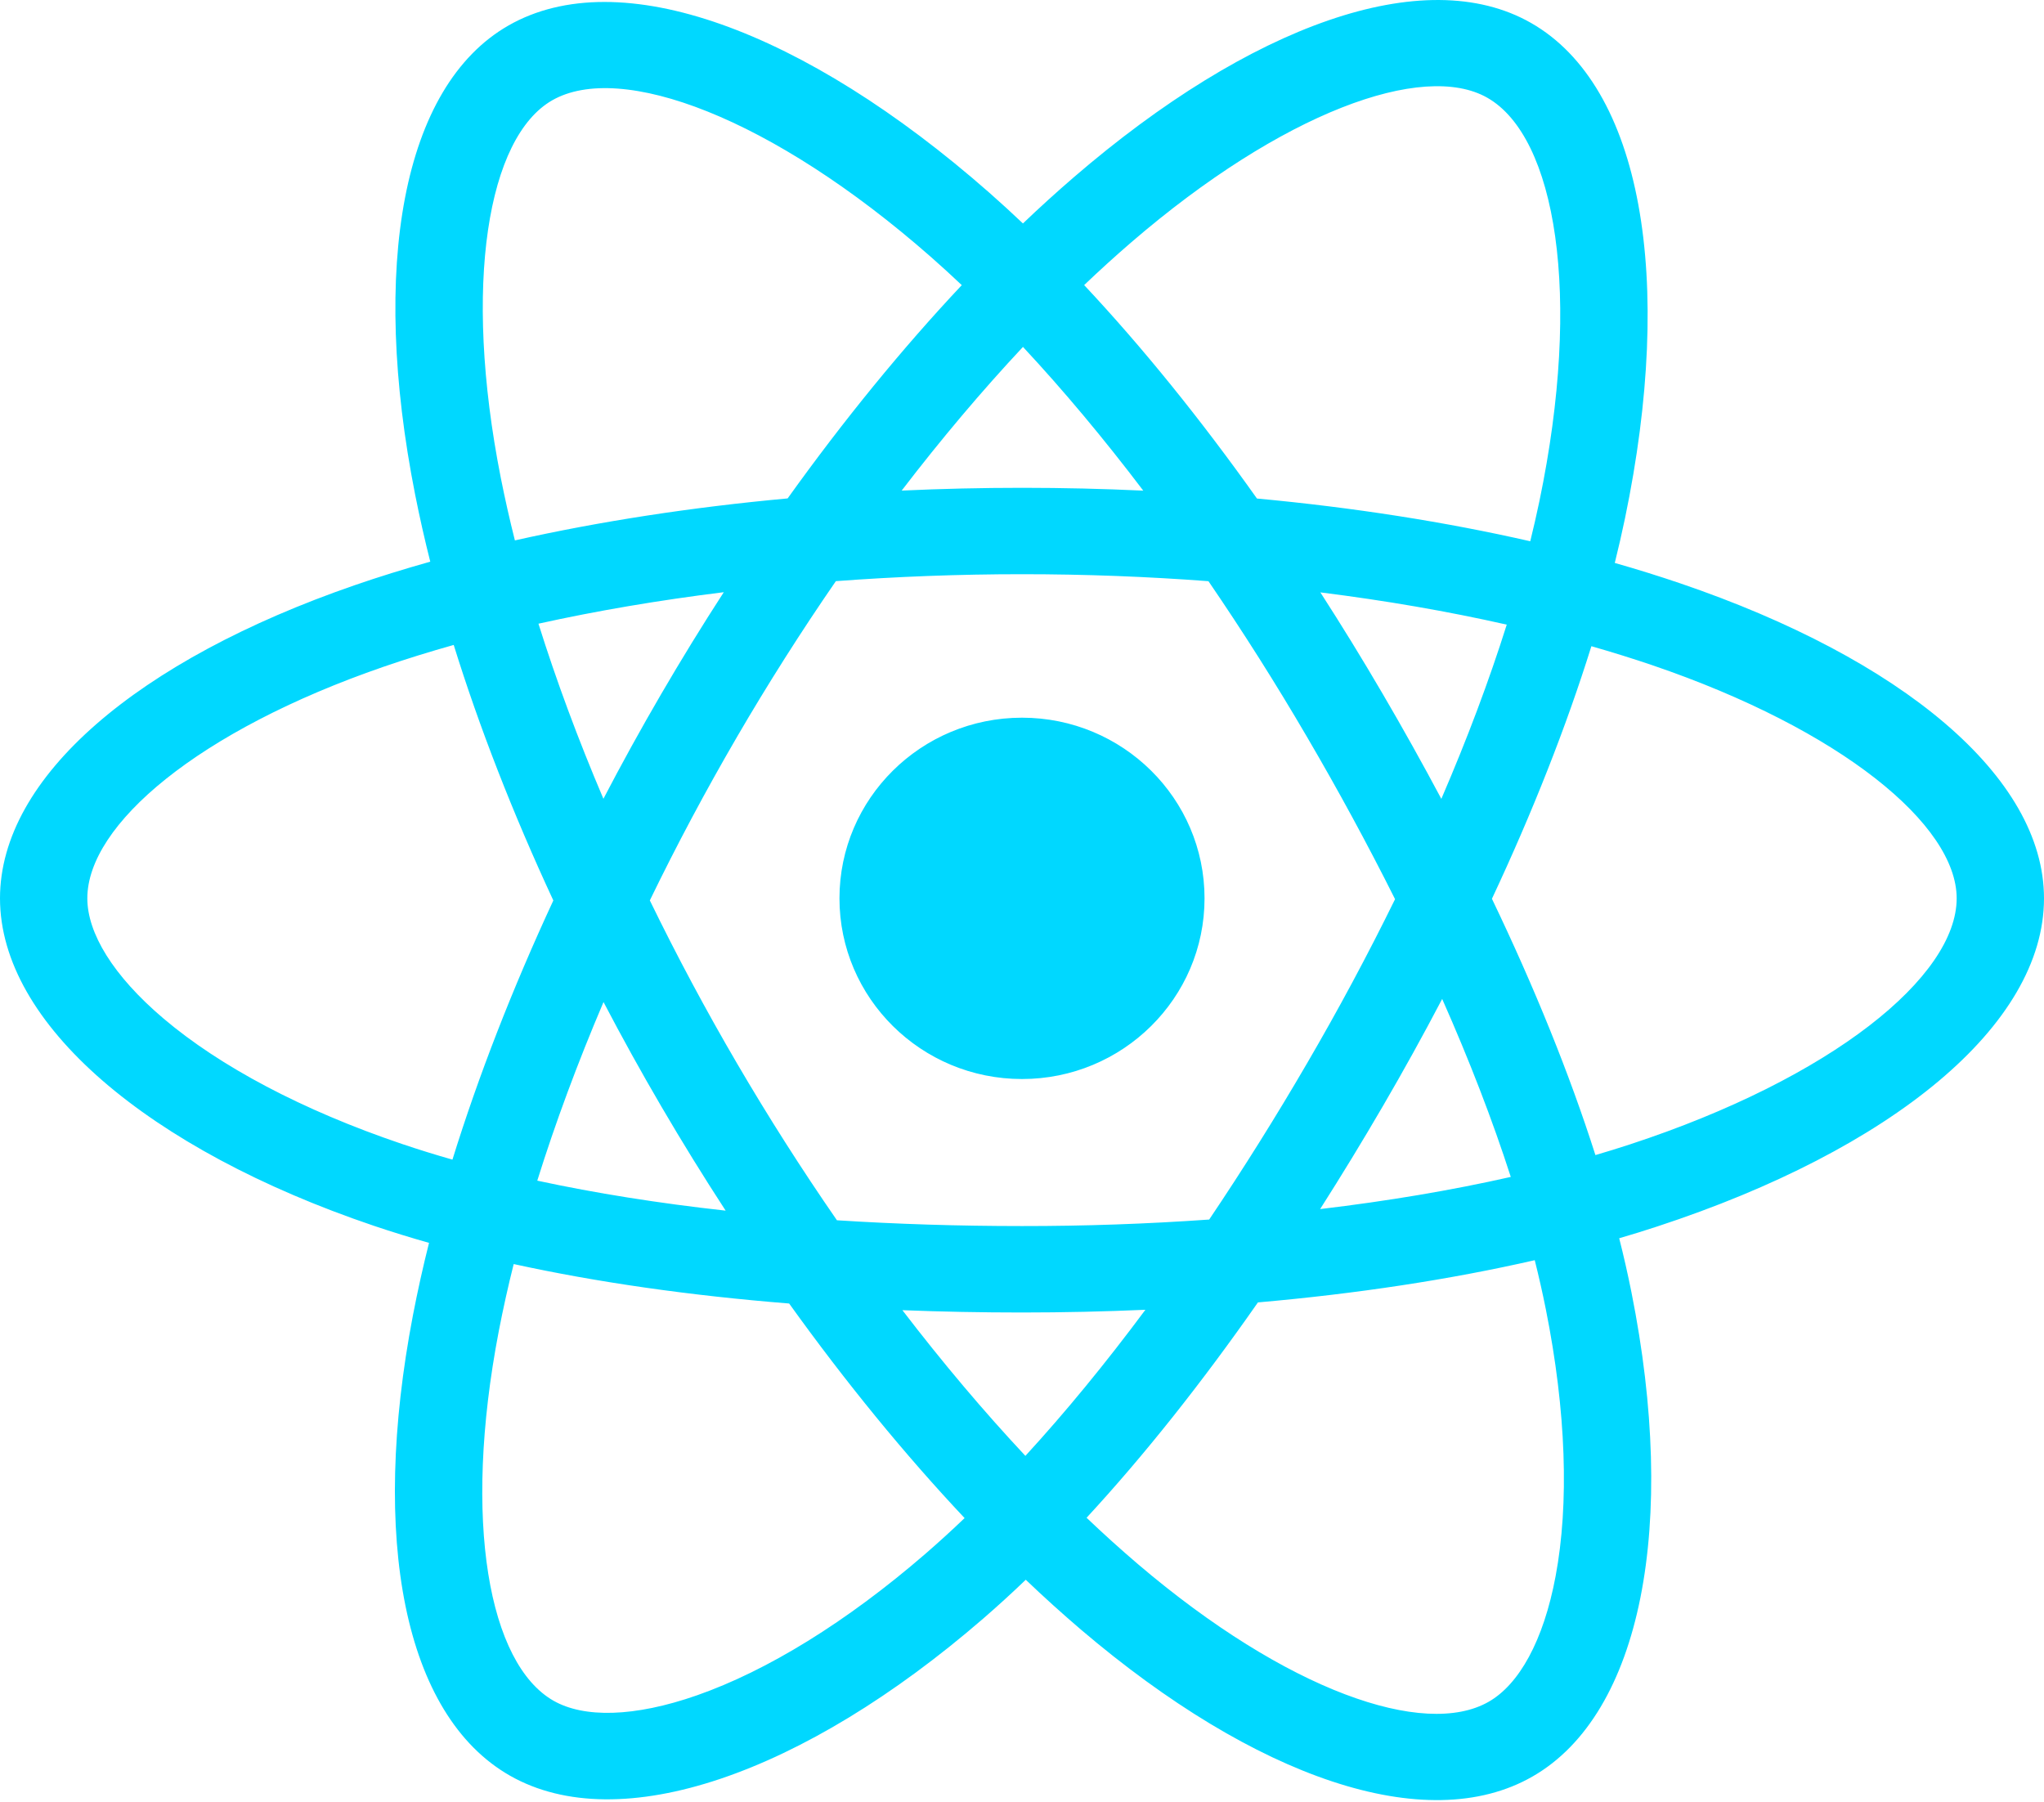 <svg width="76" height="67" viewBox="0 0 76 67" fill="none" xmlns="http://www.w3.org/2000/svg">
<g clip-path="url(#clip0_103_33)">
<path d="M62.487 21.694C61.678 21.419 60.863 21.165 60.041 20.931C60.179 20.372 60.306 19.821 60.419 19.279C62.271 10.38 61.06 3.212 56.925 0.852C52.96 -1.411 46.476 0.948 39.928 6.589C39.282 7.146 38.651 7.719 38.035 8.308C37.623 7.917 37.203 7.533 36.776 7.157C29.913 1.125 23.034 -1.417 18.903 0.95C14.942 3.22 13.769 9.959 15.436 18.392C15.602 19.227 15.789 20.058 15.998 20.884C15.024 21.158 14.084 21.449 13.185 21.76C5.139 24.537 0 28.888 0 33.402C0 38.065 5.517 42.741 13.897 45.576C14.577 45.805 15.262 46.017 15.952 46.212C15.728 47.102 15.529 47.997 15.355 48.898C13.766 57.184 15.007 63.764 18.957 66.02C23.038 68.349 29.886 65.955 36.554 60.185C37.095 59.716 37.624 59.234 38.14 58.738C38.807 59.376 39.492 59.994 40.194 60.594C46.654 66.096 53.033 68.317 56.98 66.055C61.056 63.72 62.381 56.651 60.661 48.051C60.526 47.378 60.374 46.707 60.205 46.041C60.686 45.9 61.158 45.755 61.618 45.603C70.331 42.746 76 38.127 76 33.402C76 28.872 70.695 24.491 62.487 21.694ZM60.597 42.553C60.181 42.689 59.756 42.821 59.321 42.948C58.359 39.934 57.061 36.73 55.473 33.418C56.988 30.186 58.236 27.021 59.171 24.027C59.949 24.25 60.703 24.485 61.431 24.732C68.463 27.129 72.753 30.672 72.753 33.402C72.753 36.31 68.12 40.086 60.597 42.553ZM57.476 48.675C58.237 52.478 58.345 55.916 57.841 58.604C57.389 61.019 56.479 62.629 55.353 63.274C52.958 64.647 47.836 62.863 42.312 58.158C41.659 57.6 41.022 57.025 40.401 56.433C42.543 54.114 44.683 51.419 46.772 48.426C50.446 48.104 53.917 47.576 57.065 46.856C57.22 47.475 57.357 48.082 57.476 48.675ZM25.91 63.037C23.57 63.855 21.706 63.879 20.58 63.236C18.182 61.867 17.186 56.584 18.545 49.497C18.707 48.66 18.892 47.827 19.1 47C22.213 47.681 25.659 48.172 29.342 48.467C31.445 51.396 33.647 54.088 35.866 56.445C35.394 56.897 34.911 57.337 34.418 57.765C31.469 60.317 28.514 62.127 25.91 63.037ZM14.948 42.535C11.242 41.281 8.181 39.652 6.084 37.874C4.198 36.276 3.247 34.69 3.247 33.402C3.247 30.663 7.373 27.169 14.254 24.794C15.089 24.506 15.963 24.235 16.87 23.98C17.821 27.041 19.069 30.243 20.574 33.481C19.049 36.766 17.784 40.019 16.823 43.117C16.193 42.938 15.568 42.744 14.948 42.535ZM18.622 17.775C17.194 10.55 18.143 5.099 20.53 3.731C23.072 2.274 28.695 4.352 34.62 9.56C35.007 9.9 35.387 10.248 35.761 10.602C33.553 12.949 31.371 15.621 29.286 18.532C25.712 18.86 22.291 19.387 19.145 20.093C18.951 19.325 18.777 18.551 18.622 17.775ZM51.405 25.788C50.662 24.517 49.892 23.263 49.094 22.026C51.519 22.329 53.842 22.732 56.024 23.225C55.369 25.303 54.553 27.475 53.592 29.703C52.889 28.384 52.16 27.078 51.405 25.788ZM38.036 12.899C39.534 14.505 41.034 16.298 42.509 18.243C39.516 18.103 36.519 18.103 33.526 18.241C35.003 16.314 36.516 14.523 38.036 12.899ZM24.582 25.81C23.836 27.09 23.121 28.387 22.436 29.7C21.491 27.48 20.682 25.298 20.021 23.19C22.19 22.71 24.502 22.317 26.912 22.019C26.105 23.265 25.328 24.529 24.582 25.81ZM26.981 45.014C24.492 44.739 22.145 44.366 19.977 43.899C20.648 41.754 21.474 39.525 22.44 37.258C23.127 38.572 23.846 39.87 24.595 41.15C25.365 42.467 26.162 43.756 26.981 45.014ZM38.126 54.132C36.587 52.489 35.052 50.671 33.553 48.715C35.009 48.772 36.492 48.801 38 48.801C39.549 48.801 41.08 48.766 42.588 48.7C41.108 50.691 39.614 52.511 38.126 54.132ZM53.623 37.142C54.638 39.434 55.495 41.651 56.174 43.76C53.971 44.258 51.592 44.658 49.085 44.956C49.888 43.696 50.666 42.419 51.418 41.128C52.183 39.816 52.918 38.487 53.623 37.142ZM48.606 39.523C47.455 41.502 46.239 43.444 44.96 45.345C42.644 45.508 40.322 45.589 38 45.587C35.635 45.587 33.334 45.514 31.119 45.372C29.807 43.475 28.568 41.53 27.404 39.54C26.246 37.561 25.165 35.539 24.162 33.479C25.162 31.418 26.241 29.395 27.395 27.414L27.394 27.415C28.548 25.433 29.777 23.497 31.079 21.608C33.34 21.439 35.657 21.35 38 21.35C40.353 21.35 42.674 21.439 44.933 21.61C46.222 23.496 47.444 25.426 48.595 27.397C49.753 29.374 50.846 31.387 51.871 33.433C50.856 35.501 49.767 37.532 48.606 39.523ZM55.303 3.635C57.848 5.088 58.838 10.947 57.239 18.63C57.136 19.12 57.023 19.619 56.898 20.125C53.744 19.405 50.32 18.869 46.736 18.536C44.647 15.593 42.483 12.916 40.311 10.6C40.88 10.057 41.463 9.527 42.059 9.013C47.67 4.18 52.914 2.271 55.303 3.635ZM38 26.685C41.748 26.685 44.787 29.692 44.787 33.402C44.787 37.112 41.748 40.12 38 40.12C34.252 40.12 31.213 37.112 31.213 33.402C31.213 29.692 34.252 26.685 38 26.685Z" fill="#00D8FF"/>
</g>
<defs>
<clipPath id="clip0_103_33">
<rect width="76" height="67" fill="white"/>
</clipPath>
</defs>
</svg>
